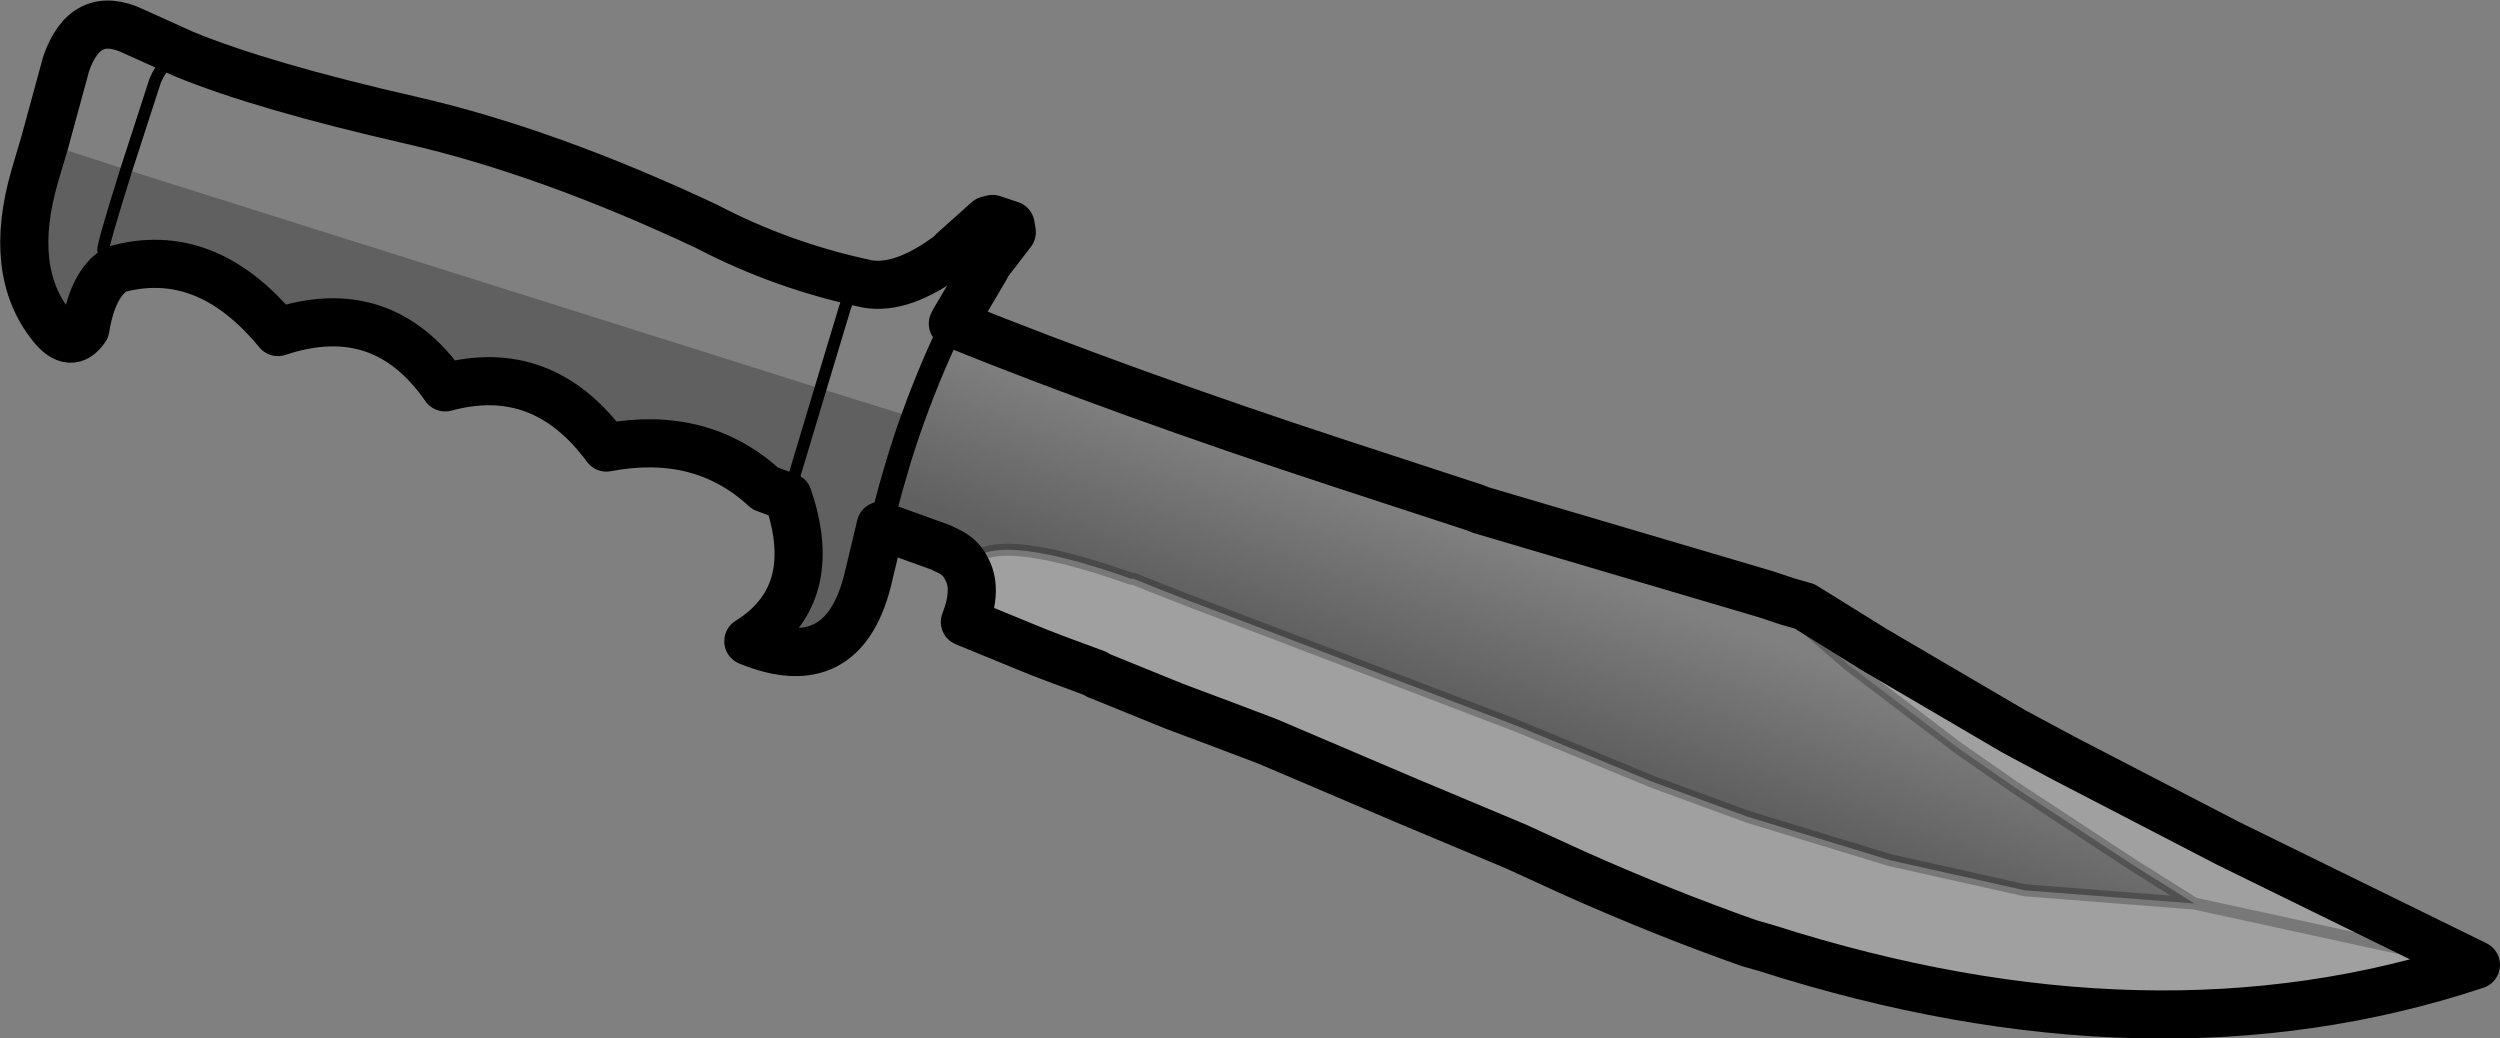 <?xml version="1.0" encoding="UTF-8" standalone="no"?>
<svg xmlns:xlink="http://www.w3.org/1999/xlink" height="43.15px" width="103.9px" xmlns="http://www.w3.org/2000/svg">
  <rect width="100%" height="100%" fill="#808080" stroke="none"/>
  <g transform="matrix(1.0, 0.0, 0.0, 1.0, -133.5, -315.05)">
    <path d="M138.75 322.1 L167.6 331.2 166.25 335.7 167.6 331.2 171.45 332.4 Q170.8 334.2 170.25 336.35 L170.1 336.9 169.55 339.2 Q168.5 343.3 164.6 341.7 167.65 339.8 166.25 335.7 L165.3 335.35 Q162.65 332.9 158.7 333.65 156.05 330.05 152.0 331.15 149.4 327.4 145.05 328.85 142.05 325.2 138.3 326.25 137.35 326.85 137.05 328.7 136.45 329.6 135.65 328.6 133.8 326.3 134.95 322.35 L135.35 321.0 138.75 322.1 Q137.7 325.45 137.8 325.45 137.9 325.95 138.3 326.25 137.9 325.95 137.8 325.45 137.7 325.45 138.75 322.1" fill="#000000" fill-opacity="0.251" fill-rule="evenodd" stroke="none"/>
    <path d="M206.9 339.75 L207.8 340.05 208.5 340.25 211.4 342.05 217.2 345.45 219.25 346.55 226.1 350.1 236.4 355.15 224.7 352.6 236.4 355.15 Q223.0 359.6 206.9 354.45 L206.2 354.25 Q202.65 353.0 198.95 351.35 L197.2 350.55 196.55 350.25 Q194.3 349.3 191.9 348.3 L186.15 345.85 184.3 345.15 182.3 344.4 179.1 343.1 179.05 343.05 177.3 342.4 176.65 342.15 173.6 340.9 Q174.15 339.5 173.65 338.65 174.45 336.95 180.5 339.1 L180.6 339.1 181.6 339.5 183.0 340.05 183.4 340.2 196.5 345.2 202.2 347.55 206.15 349.0 212.05 350.8 217.65 352.05 224.7 352.6 222.15 351.0 217.2 347.75 214.9 346.15 210.35 342.7 207.4 340.15 206.9 339.75" fill="#ffffff" fill-opacity="0.251" fill-rule="evenodd" stroke="none"/>
    <path d="M171.45 332.4 Q172.25 330.2 173.1 328.5 180.3 331.4 189.15 334.3 L194.8 336.15 195.05 336.25 206.9 339.75 207.4 340.15 210.35 342.7 214.9 346.15 217.2 347.75 222.15 351.0 224.7 352.6 217.65 352.05 212.05 350.8 206.15 349.0 202.2 347.55 196.5 345.2 183.4 340.2 183.0 340.05 181.6 339.5 180.6 339.1 180.5 339.1 Q174.45 336.95 173.65 338.65 173.4 338.15 172.8 337.9 L172.6 337.8 170.1 336.9 170.25 336.35 Q170.8 334.2 171.45 332.4" fill="url(#gradient0)" fill-rule="evenodd" stroke="none"/>
    <path d="M141.15 317.3 Q140.35 317.45 139.95 318.4 L138.75 322.1 Q137.7 325.45 137.8 325.45 137.9 325.95 138.3 326.25 M167.6 331.2 L168.55 328.05 Q168.8 327.05 169.55 326.85 M166.25 335.7 L167.6 331.2" fill="none" stroke="#000000" stroke-linecap="round" stroke-linejoin="round" stroke-width="0.5"/>
    <path d="M169.55 326.85 Q166.0 326.1 162.85 324.45 156.25 321.35 150.6 320.05 144.45 318.65 141.15 317.3 L139.05 316.35 Q137.05 315.4 136.25 317.7 L135.35 321.0 134.95 322.35 Q133.8 326.3 135.65 328.6 136.45 329.6 137.05 328.7 137.35 326.85 138.3 326.25 142.05 325.2 145.05 328.85 149.4 327.4 152.0 331.15 156.05 330.05 158.7 333.65 162.65 332.9 165.3 335.35 L166.25 335.7 Q167.65 339.8 164.6 341.7 168.5 343.3 169.55 339.2 L170.1 336.9 172.6 337.8 172.8 337.9 Q173.4 338.15 173.65 338.65 174.15 339.5 173.6 340.9 L176.65 342.15 177.3 342.4 179.05 343.05 179.1 343.1 182.3 344.4 184.3 345.15 186.15 345.85 191.9 348.3 Q194.3 349.3 196.55 350.25 L197.2 350.55 198.95 351.35 Q202.65 353.0 206.2 354.25 L206.9 354.45 Q223.0 359.6 236.4 355.15 L226.1 350.1 219.25 346.55 217.2 345.45 211.4 342.05 208.5 340.25 207.8 340.05 206.9 339.75 195.05 336.25 194.8 336.15 189.15 334.3 Q180.3 331.4 173.1 328.5 M173.15 328.4 L174.45 326.2 174.55 326.0 175.55 324.7 175.5 324.4 174.75 324.15 174.55 324.2 173.15 325.45 172.95 325.65 Q171.0 327.1 169.55 326.85" fill="none" stroke="#000000" stroke-linecap="round" stroke-linejoin="round" stroke-width="2.0"/>
    <path d="M206.9 339.75 L207.4 340.15 210.35 342.7 214.9 346.15 217.2 347.75 222.15 351.0 224.7 352.6 236.4 355.15 M224.7 352.6 L217.65 352.05 212.05 350.8 206.15 349.0 202.2 347.55 196.5 345.2 183.4 340.2 183.0 340.05 181.6 339.5 180.6 339.1 180.5 339.1 Q174.45 336.95 173.65 338.65" fill="none" stroke="#000000" stroke-linecap="round" stroke-linejoin="round" stroke-opacity="0.251" stroke-width="0.5"/>
    <path d="M171.45 332.4 Q172.25 330.2 173.1 328.5 L173.15 328.4 M170.1 336.9 L170.25 336.35 Q170.8 334.2 171.45 332.4" fill="none" stroke="#000000" stroke-linecap="round" stroke-linejoin="round" stroke-width="1.0"/>
  </g>
  <defs>
    <linearGradient gradientTransform="matrix(-0.001, 0.004, -0.033, -0.012, 197.9, 341.95)" gradientUnits="userSpaceOnUse" id="gradient0" spreadMethod="pad" x1="-819.2" x2="819.2">
      <stop offset="0.0" stop-color="#000000" stop-opacity="0.0"/>
      <stop offset="1.0" stop-color="#000000" stop-opacity="0.251"/>
    </linearGradient>
  </defs>
</svg>
